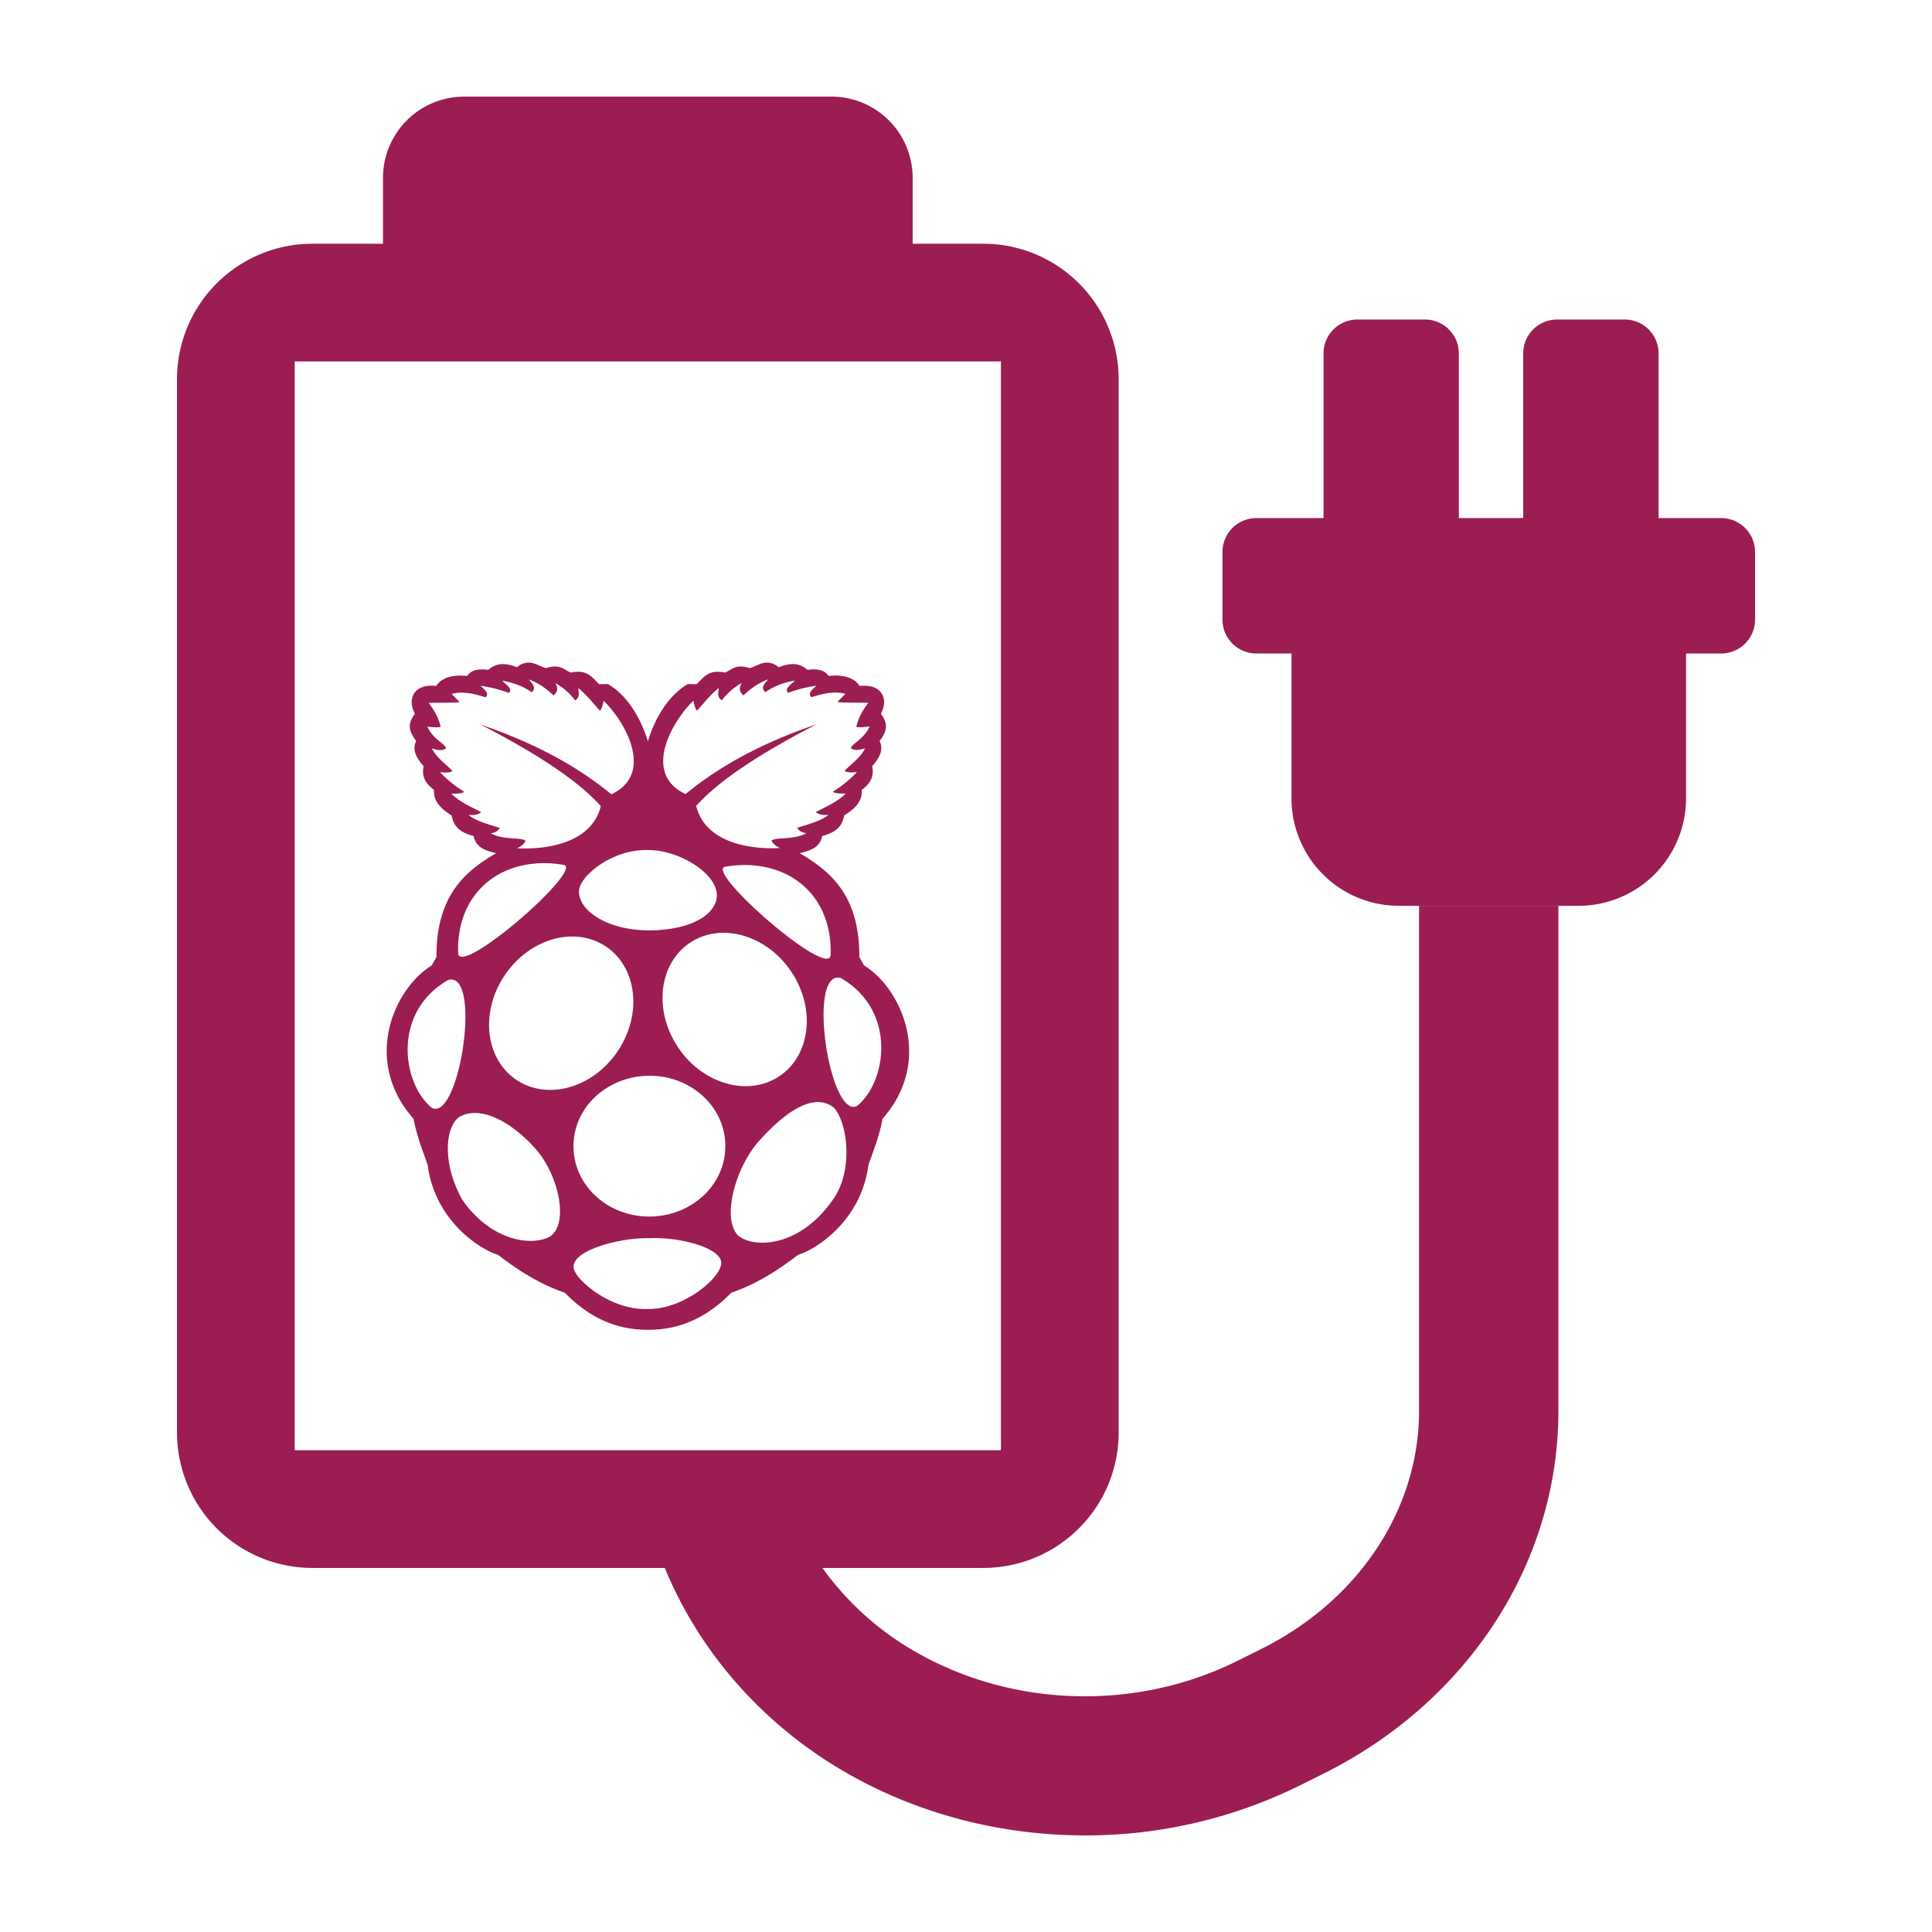 <svg xmlns="http://www.w3.org/2000/svg" viewBox="0 0 960 960"><defs><style>.cls-1{fill:#9b1d53;}</style></defs><title>Battery-Raspberry-0</title><g id="Layer_2" data-name="Layer 2"><path class="cls-1" d="M705.12,701.09c0,48.89-30.07,94.24-78.47,118.31l-11.82,5.88C565.21,850,504.48,848.61,456.37,821.6a146.09,146.09,0,0,1-47.72-42.5h79.92a67.28,67.28,0,0,0,67.28-67.28V188.39a67.28,67.28,0,0,0-67.28-67.28H453.5V88.37A40.37,40.37,0,0,0,413.12,48H230.68A40.38,40.38,0,0,0,190.3,88.37v32.74H155.23a67.28,67.28,0,0,0-67.28,67.28V711.82a67.28,67.28,0,0,0,67.28,67.28h175.1C347.72,821.28,379.73,858,422.51,882c35.6,20,76.08,30,116.62,30a239.55,239.55,0,0,0,106.56-24.73l11.8-5.87c72.09-35.89,116.87-105,116.87-180.31v-251H705.12ZM146.43,720.62v-541H497.36v541Z"/><path class="cls-1" d="M855.24,257.44h-31.1V175.58a16.82,16.82,0,0,0-16.82-16.81H773.7a16.82,16.82,0,0,0-16.82,16.81v81.86h-32V175.58a16.82,16.82,0,0,0-16.82-16.81H674.48a16.82,16.82,0,0,0-16.82,16.81v81.86H624.26a16.82,16.82,0,0,0-16.82,16.82v33.63a16.82,16.82,0,0,0,16.82,16.82h17.47v72a53.38,53.38,0,0,0,53.38,53.38h89.29a53.38,53.38,0,0,0,53.38-53.38v-72h17.47a16.82,16.82,0,0,0,16.82-16.82V274.26A16.82,16.82,0,0,0,855.24,257.44Z"/><path class="cls-1" d="M429.34,479.73,427,475.55c.09-30-13.64-42.29-29.65-51.6,4.84-1.3,9.85-2.36,11.22-8.54,8.32-2.16,10.07-6.08,10.9-10.22,2.18-1.47,9.46-5.61,8.7-12.73,4.08-2.86,6.35-6.53,5.2-11.73,4.38-4.86,5.54-8.87,3.68-12.57,5.26-6.64,2.93-10.08.68-13.56,3.94-7.26.46-15-10.56-13.74-4.38-6.54-13.94-5.05-15.42-5-1.65-2.1-3.84-3.9-10.55-3-4.35-3.94-9.21-3.27-14.23-1.33-6-4.7-9.9-.93-14.4.49-7.21-2.36-8.86.87-12.41,2.19-7.87-1.66-10.26,2-14,5.78l-4.39-.09c-11.86,7-17.76,21.23-19.85,28.55-2.09-7.32-8-21.56-19.83-28.55l-4.39.09c-3.78-3.82-6.17-7.44-14-5.78-3.54-1.31-5.19-4.54-12.41-2.19-3-.94-5.67-2.88-8.87-2.78h0a9.28,9.28,0,0,0-5.53,2.29c-5-1.93-9.88-2.61-14.23,1.33-6.72-.87-8.9.93-10.55,3-1.47,0-11-1.52-15.42,5-11-1.3-14.5,6.48-10.55,13.74-2.25,3.48-4.58,6.92.68,13.56-1.86,3.7-.71,7.71,3.68,12.57-1.16,5.2,1.12,8.87,5.2,11.73-.76,7.11,6.52,11.25,8.7,12.73.84,4.15,2.58,8.06,10.9,10.22,1.37,6.18,6.38,7.24,11.22,8.54-16,9.31-29.74,21.55-29.65,51.6l-2.35,4.18c-18.36,11.16-34.88,47-9,76.22,1.69,9.13,4.52,15.69,7,22.95,3.77,29.25,28.36,42.94,34.85,44.56,9.5,7.24,19.63,14.11,33.33,18.92,12.91,13.32,26.9,18.39,41,18.39h.62c14.07,0,28.06-5.07,41-18.39,13.7-4.81,23.82-11.68,33.33-18.92,6.49-1.62,31.08-15.31,34.85-44.56,2.52-7.26,5.35-13.82,7-22.95C464.22,526.78,447.7,490.9,429.34,479.73Zm-16.6-5.13c-1,12.1-63.08-42.14-52.35-43.94C389.49,425.74,413.71,443,412.74,474.6Zm-68.2-126.44c.54,2.72,1.15,4.44,1.84,4.94,3.45-3.76,6.28-7.61,10.72-11.22,0,2.12-1.06,4.43,1.59,6.11a31.43,31.43,0,0,1,9.88-8.63c-2.06,3.61-.35,4.7.75,6.2,3.27-2.84,6.37-5.73,12.4-8-1.65,2-3.95,4-1.51,6.37,3.36-2.13,6.75-4.26,14.74-5.78-1.8,2-5.52,4.08-3.27,6.11a61.16,61.16,0,0,1,14.07-3.52c-2.48,2.07-4.54,4.09-2.51,5.7,4.52-1.41,10.75-3.31,16.83-1.68l-3.85,3.94c-.43.53,9,.41,15.24.5-2.27,3.21-4.59,6.3-5.95,11.81.62.64,3.71.28,6.62,0-3,6.38-8.17,8-9.38,10.72,1.82,1.4,4.35,1,7.12.08-2.15,4.5-6.66,7.58-10.22,11.22.9.65,2.47,1,6.2.59a57.41,57.41,0,0,1-12,9.72c.83,1,3.7.94,6.37,1-4.27,4.24-9.76,6.44-14.91,9.21,2.57,1.78,4.4,1.36,6.37,1.34-3.64,3-9.83,4.62-15.58,6.45,1.09,1.72,2.19,2.2,4.52,2.68-6.08,3.42-14.8,1.86-17.25,3.6.59,1.72,2.27,2.84,4.27,3.77-9.79.58-36.58-.36-41.71-20.94,10-11.18,28.32-24.31,59.79-40.53-24.49,8.32-46.58,19.41-65.07,34.67C318.94,384.36,333.93,358.44,344.54,348.15Zm-22.77,74.21c15.42-.17,34.5,11.5,34.43,22.5-.07,9.71-13.41,17.57-34.31,17.42-20.47-.24-34.25-9.87-34.21-19.28,0-7.74,16.71-21.09,34.09-20.64Zm-77.92-8.3c2.34-.48,3.43-1,4.52-2.68-5.75-1.83-11.94-3.41-15.58-6.45,2,0,3.8.44,6.37-1.34-5.15-2.77-10.64-5-14.91-9.21,2.66-.07,5.53,0,6.37-1a57.41,57.41,0,0,1-12-9.72c3.72.45,5.3.06,6.2-.59-3.56-3.65-8.07-6.73-10.22-11.22,2.77,1,5.3,1.32,7.12-.08-1.21-2.73-6.4-4.34-9.38-10.72,2.91.28,6,.64,6.62,0-1.35-5.51-3.67-8.6-5.94-11.81,6.23-.09,15.67,0,15.24-.5l-3.85-3.94c6.09-1.64,12.31.26,16.83,1.68,2-1.6,0-3.63-2.51-5.7a61.16,61.16,0,0,1,14.07,3.52c2.26-2-1.47-4.08-3.27-6.11,8,1.52,11.38,3.65,14.74,5.78,2.44-2.34.14-4.33-1.51-6.37,6,2.23,9.13,5.11,12.4,8,1.11-1.49,2.81-2.59.75-6.2a31.43,31.43,0,0,1,9.88,8.63c2.65-1.69,1.58-4,1.59-6.11,4.45,3.62,7.27,7.46,10.72,11.22.7-.51,1.3-2.22,1.84-4.94,10.61,10.29,25.59,36.21,3.85,46.48-18.49-15.25-40.57-26.34-65-34.66,31.45,16.22,49.74,29.34,59.76,40.52-5.13,20.58-31.92,21.52-41.71,20.94,2-.93,3.68-2.05,4.27-3.77C258.65,415.92,249.93,417.49,243.85,414.07ZM280,429.73h0c10.72,1.8-51.4,56-52.35,43.95C226.63,442.11,250.85,424.81,280,429.73ZM214.74,550.6c-15.1-12.14-20-47.7,8-63.68C239.63,482.39,228.46,556.69,214.74,550.6Zm58.85,63.64c-8.51,5.14-29.19,3-43.89-18.09-9.91-17.72-8.63-35.74-1.68-41,10.41-6.34,26.49,2.22,38.86,16.58h0C277.67,584.69,282.58,607.51,273.58,614.24Zm-16.73-77.49c-15.62-10.24-18.44-33.44-6.29-51.82s34.66-25,50.29-14.75,18.44,33.44,6.29,51.82S272.48,547,256.85,536.75Zm65,113.67c-18.73.81-37.09-15.34-36.85-20.94-.28-8.21,22.8-14.61,37.86-14.24h0c15.15-.66,35.47,4.88,35.51,12.23C358.6,634.61,339.91,650.74,321.83,650.43Zm38.54-80.93c.11,19.2-16.68,34.85-37.51,35s-37.79-15.38-37.9-34.58q0-.18,0-.37c-.11-19.2,16.68-34.85,37.51-35s37.79,15.38,37.9,34.58Q360.37,569.32,360.37,569.5Zm-23.64-49.35c-12.15-18.38-9.33-41.59,6.29-51.82s38.14-3.63,50.29,14.75,9.33,41.59-6.29,51.82S348.88,538.53,336.73,520.15Zm76.37,77c-16.14,22.39-38,23.26-46.13,17-8.51-8-2-33,9.65-46.62h0c13.35-15.08,27.63-24.92,37.57-17.23C420.88,557,424.81,582.13,413.09,597.17Zm12.63-47.5c-13.72,6.1-24.9-68.21-8-63.69h0C445.68,502,440.82,537.53,425.72,549.68Z"/></g></svg>